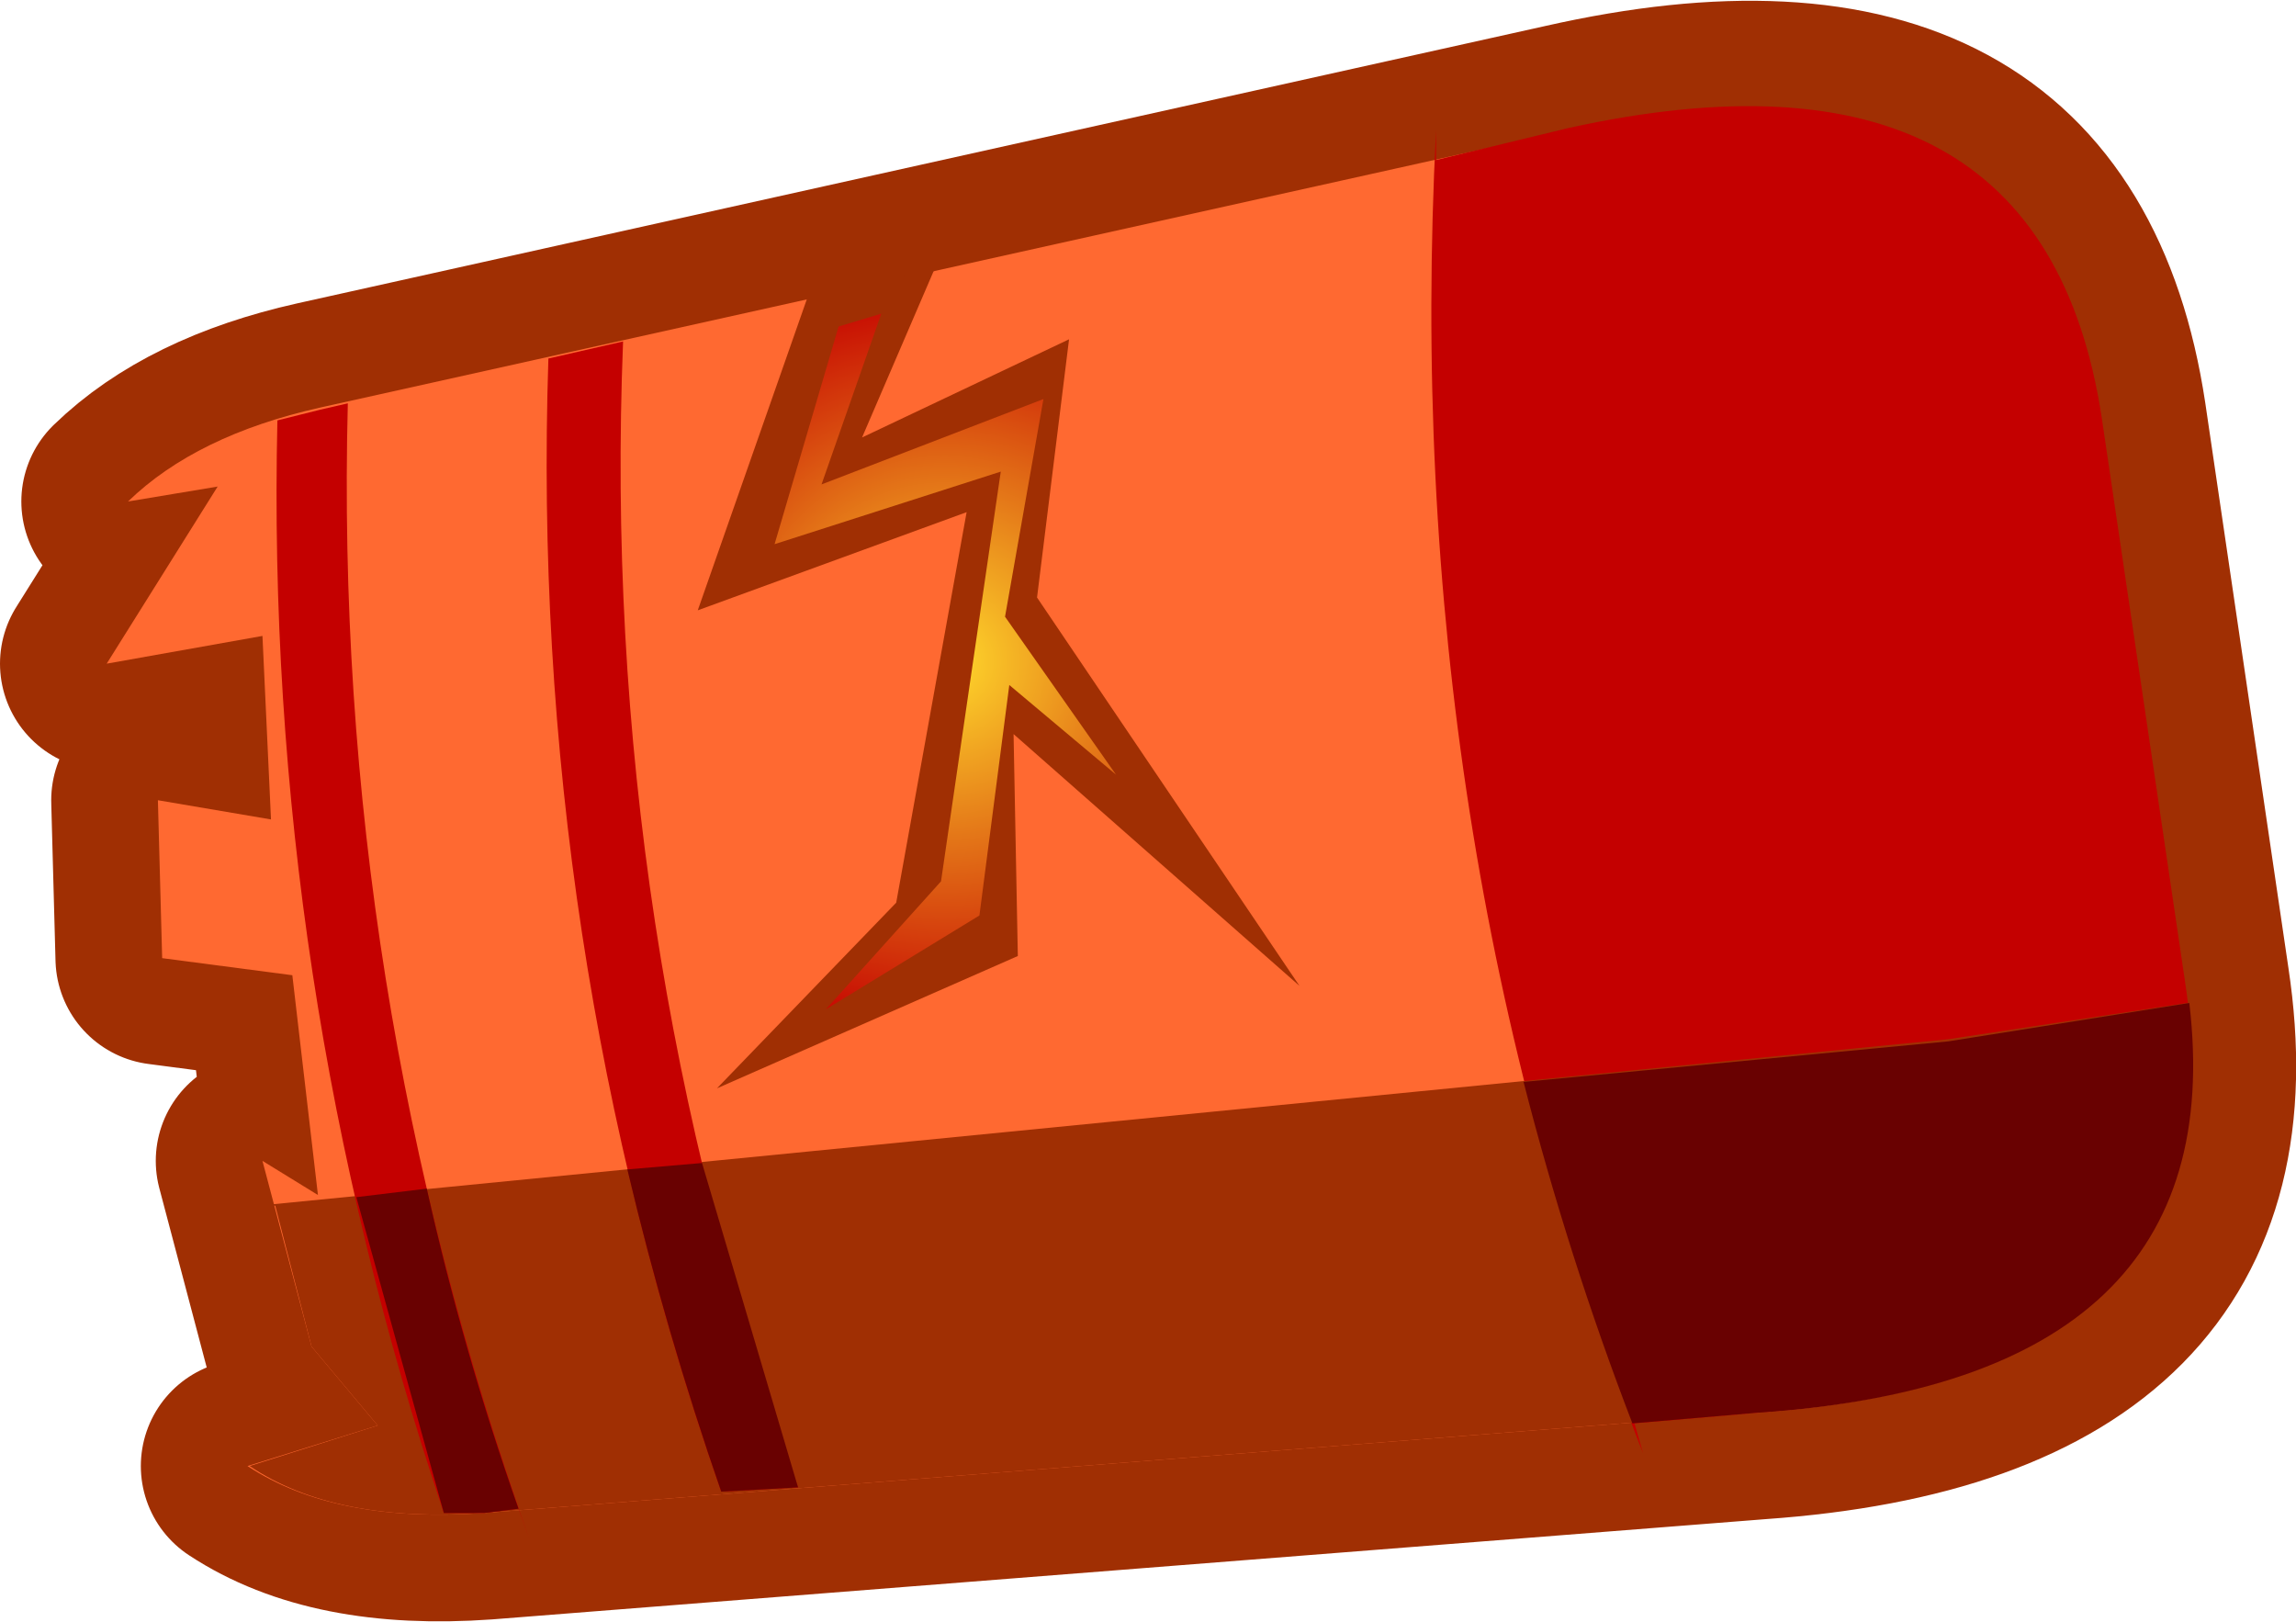 <?xml version="1.0" encoding="UTF-8" standalone="no"?>
<svg xmlns:xlink="http://www.w3.org/1999/xlink" height="38.0px" width="53.8px" xmlns="http://www.w3.org/2000/svg">
  <g transform="matrix(1.0, 0.0, 0.0, 1.0, 131.85, 79.25)">
    <path d="M-128.05 -56.8 L-125.0 -56.4 -124.4 -51.25 -125.7 -52.05 -124.55 -47.7 -123.0 -45.85 -126.05 -44.9 Q-124.0 -43.55 -120.5 -43.8 L-90.65 -46.15 Q-79.3 -46.95 -80.7 -56.2 L-82.65 -69.45 Q-84.05 -78.7 -95.1 -76.2 L-124.35 -69.7 Q-127.25 -69.05 -128.85 -67.5 L-126.75 -67.85 -129.35 -63.7 -125.7 -64.35 -125.5 -60.05 -128.15 -60.5 -128.05 -56.8 Z" fill="none" stroke="#a02f03" stroke-linecap="round" stroke-linejoin="round" stroke-width="5.0"/>
    <path d="M-128.05 -56.8 L-128.15 -60.5 -125.5 -60.05 -125.7 -64.35 -129.35 -63.7 -126.75 -67.85 -128.85 -67.5 Q-127.25 -69.05 -124.35 -69.7 L-95.1 -76.2 Q-84.05 -78.7 -82.65 -69.45 L-80.7 -56.2 Q-79.3 -46.95 -90.65 -46.15 L-120.5 -43.8 Q-124.0 -43.55 -126.05 -44.9 L-123.0 -45.85 -124.55 -47.7 -125.7 -52.05 -124.4 -51.25 -125.0 -56.4 -128.05 -56.8" fill="#ff6931" fill-rule="evenodd" stroke="none"/>
    <path d="M-98.2 -76.2 L-98.2 -75.5 -95.1 -76.25 Q-84.0 -78.7 -82.6 -69.45 L-80.65 -56.25 Q-79.25 -47.0 -90.65 -46.15 L-93.55 -45.9 -93.35 -45.2 Q-99.05 -59.75 -98.2 -76.2" fill="#c40000" fill-rule="evenodd" stroke="none"/>
    <path d="M-123.0 -45.85 L-124.55 -47.7 -125.4 -51.0 -125.8 -51.0 -86.2 -54.9 -80.6 -55.75 Q-79.5 -46.95 -90.65 -46.15 L-120.5 -43.8 Q-124.0 -43.55 -126.0 -44.9 L-123.0 -45.85" fill="#a02f03" fill-rule="evenodd" stroke="none"/>
    <path d="M-124.35 -69.65 L-123.7 -69.8 Q-124.05 -56.15 -119.45 -43.2 L-119.7 -43.9 -120.5 -43.8 -121.45 -43.8 Q-125.65 -56.3 -125.35 -69.4 L-124.35 -69.65 M-119.0 -70.85 L-117.25 -71.25 Q-117.8 -57.45 -113.15 -44.4 L-114.95 -44.3 Q-119.45 -57.2 -119.0 -70.85" fill="#c40000" fill-rule="evenodd" stroke="none"/>
    <path d="M-93.6 -45.9 Q-95.1 -49.8 -96.15 -53.9 L-86.2 -54.85 -80.55 -55.75 Q-79.5 -46.9 -90.65 -46.15 L-93.6 -45.9" fill="#690101" fill-rule="evenodd" stroke="none"/>
    <path d="M-109.95 -72.95 L-111.65 -69.0 -106.8 -71.3 -107.55 -65.25 -101.4 -56.15 -108.1 -62.05 -108.0 -56.85 -115.05 -53.75 -110.85 -58.1 -109.2 -67.25 -115.5 -64.95 -112.8 -72.65 -112.9 -72.3 -109.95 -72.95" fill="#a02f03" fill-rule="evenodd" stroke="none"/>
    <path d="M-121.45 -43.8 L-123.5 -51.2 -121.85 -51.4 Q-121.0 -47.6 -119.7 -43.9 L-120.5 -43.8 -121.45 -43.8 M-114.95 -44.3 Q-116.25 -48.05 -117.15 -51.85 L-115.4 -52.0 -113.15 -44.4 -114.95 -44.3" fill="#690101" fill-rule="evenodd" stroke="none"/>
    <path d="M-111.2 -71.9 L-112.6 -67.9 -107.4 -69.9 -108.3 -64.8 -105.7 -61.1 -108.2 -63.2 -108.9 -57.8 -112.5 -55.6 -109.8 -58.6 -108.4 -68.2 -113.7 -66.5 -112.2 -71.6 -111.2 -71.9" fill="url(#gradient0)" fill-rule="evenodd" stroke="none"/>
  </g>
  <defs>
    <radialGradient cx="0" cy="0" gradientTransform="matrix(0.011, 0.0, 0.0, 0.011, -109.7, -63.75)" gradientUnits="userSpaceOnUse" id="gradient0" r="819.2" spreadMethod="pad">
      <stop offset="0.0" stop-color="#ffda2c"/>
      <stop offset="1.0" stop-color="#c40000"/>
    </radialGradient>
  </defs>
</svg>
